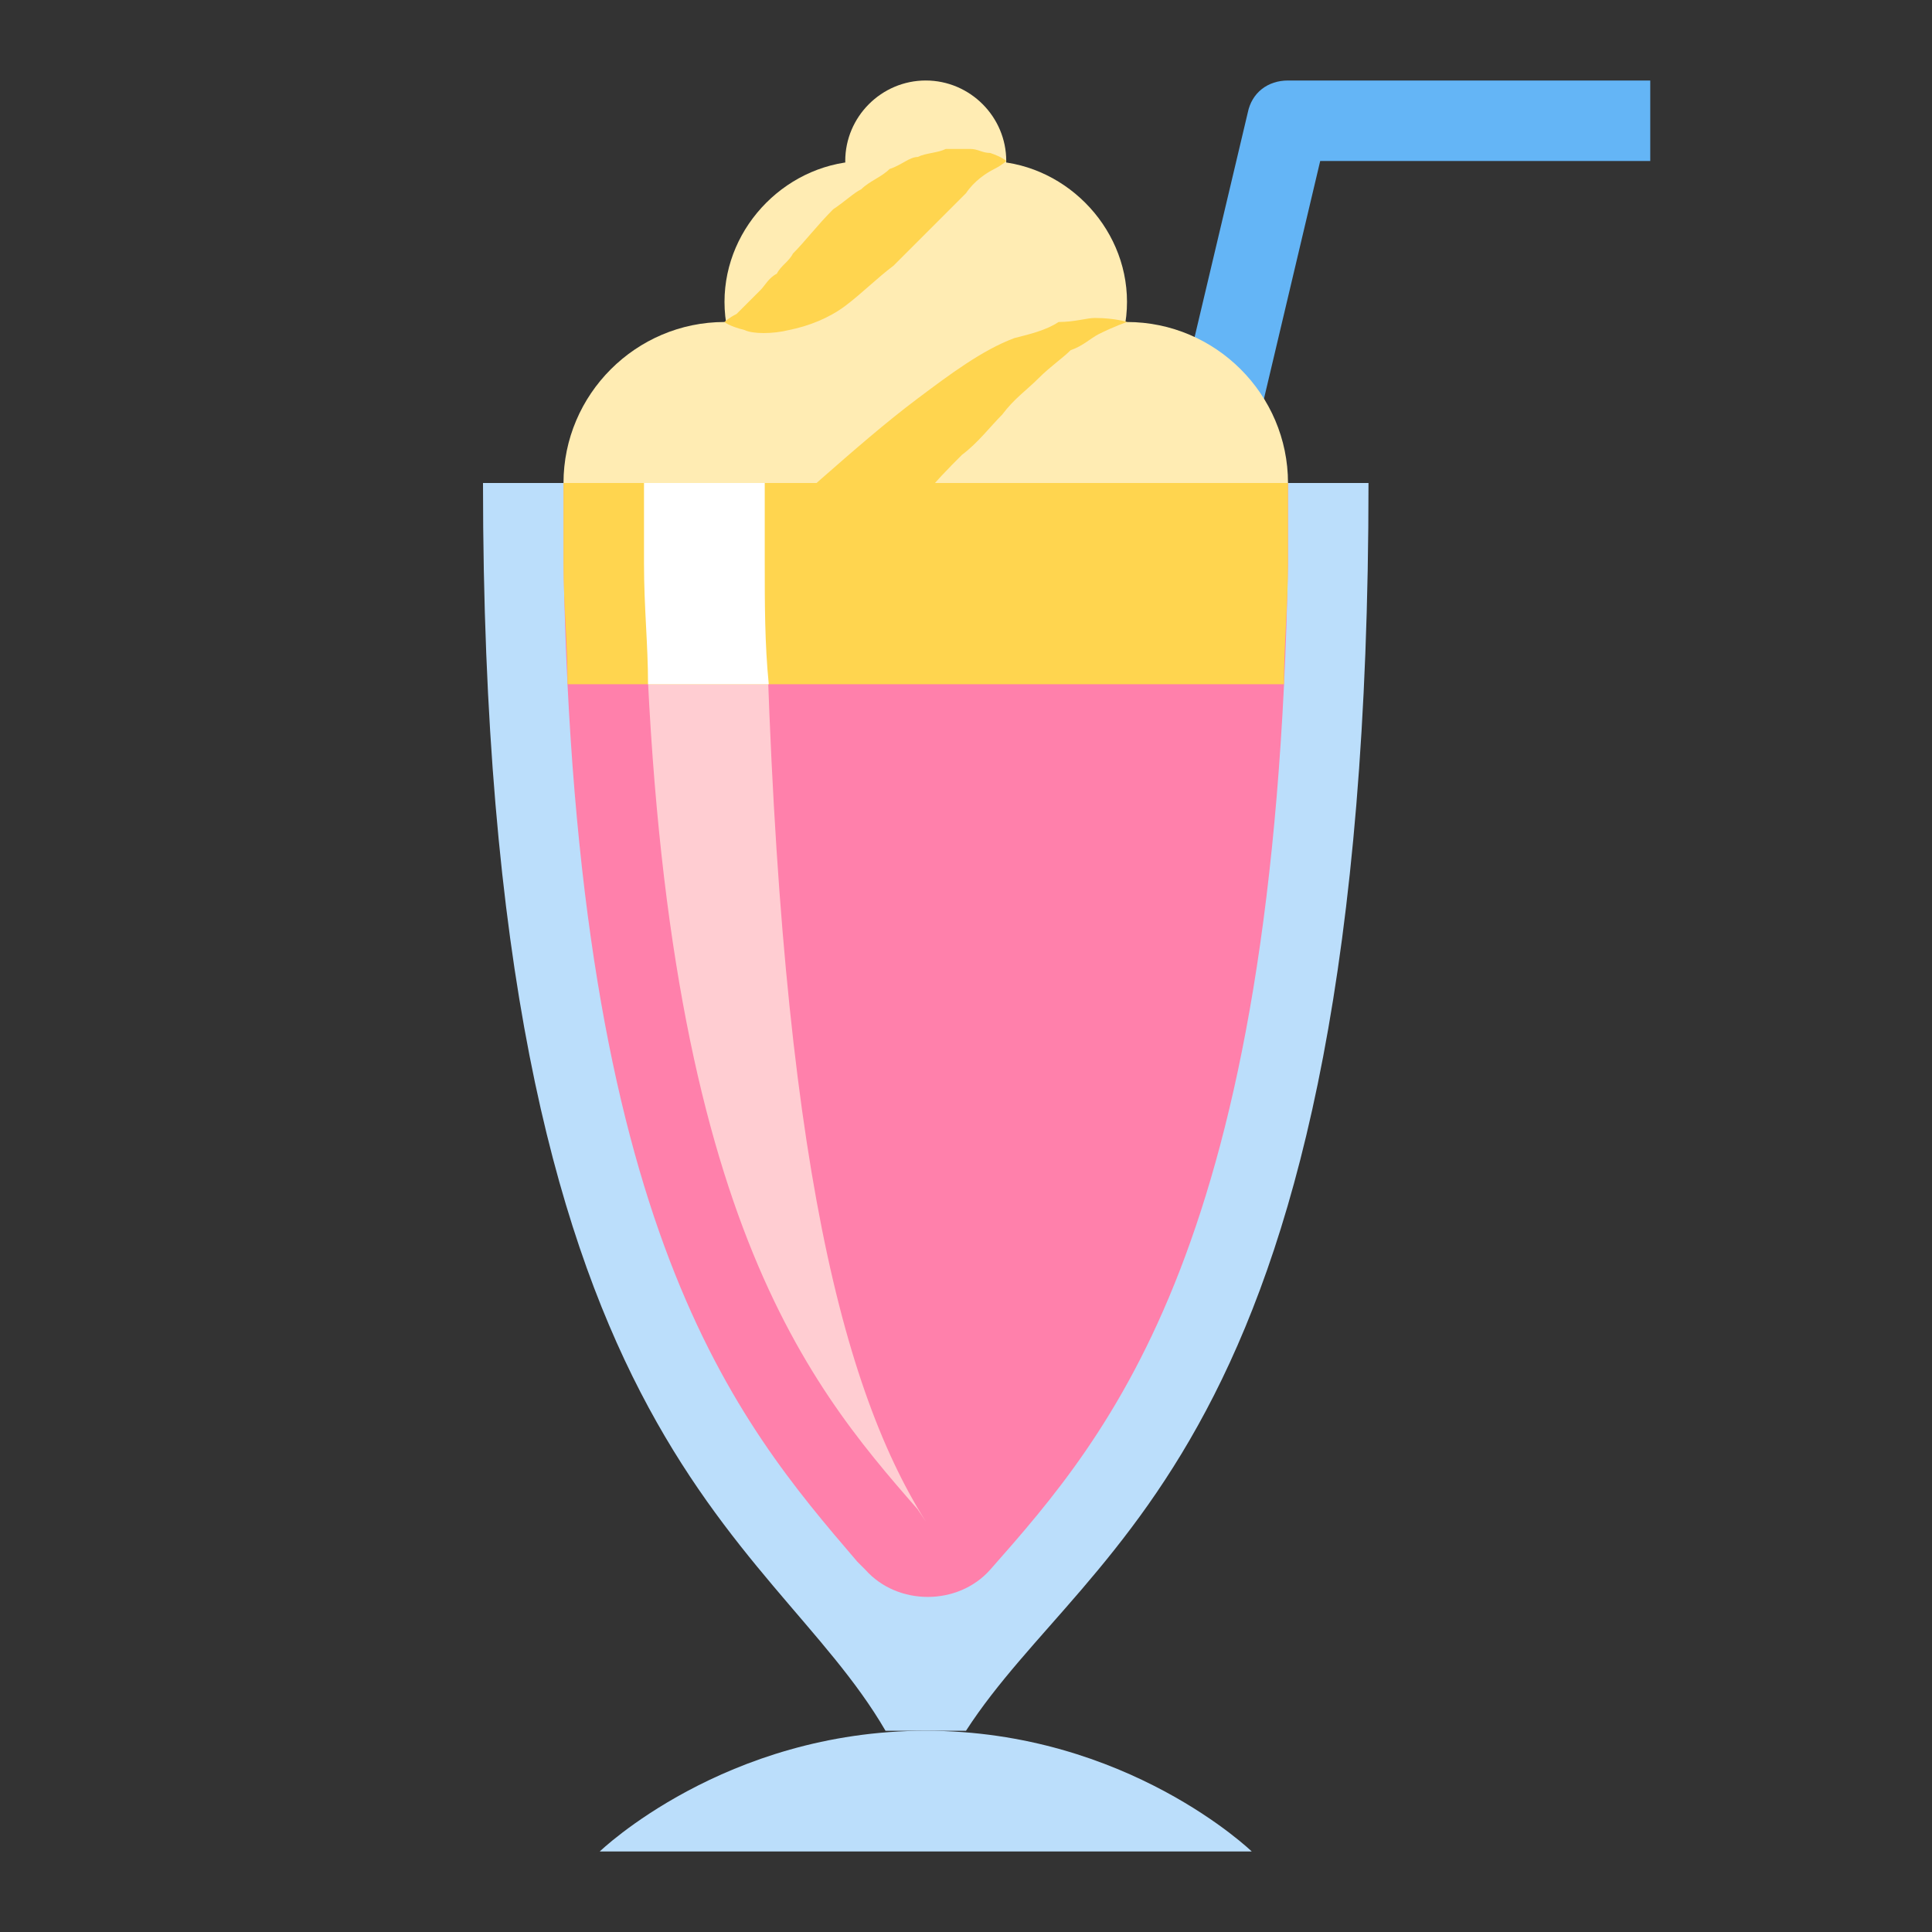 <svg xmlns="http://www.w3.org/2000/svg" version="1.1" id="Layer_1" x="0px" y="0px" viewBox="0 0 48 48"
     style="enable-background:new 0 0 48 48;" xml:space="preserve">
<rect x="0" y="0" width="48" height="48" fill="#333333" stroke="none"/>
<g id="surface1">
	<path style="fill:#FFECB3;" d="M16,11h13v5H16V11z"></path>
    <path style="fill:#64B5F6;" d="M24,41.2L22,40.8l9-38C31.1,2.3,31.5,2,32,2h9v2h-8.2L24,41.2z"></path>
    <path style="fill:#FFECB3;" d="M32,12c0,2.2-1.8,4-4,4s-4-1.8-4-4s1.8-4,4-4S32,9.8,32,12z"></path>
    <path style="fill:#FFECB3;" d="M22,12c0,2.2-1.8,4-4,4s-4-1.8-4-4s1.8-4,4-4S22,9.8,22,12z"></path>
    <path style="fill:#FFECB3;" d="M25,7.5c0,1.9-1.6,3.5-3.5,3.5S18,9.4,18,7.5S19.6,4,21.5,4S25,5.6,25,7.5z"></path>
    <path style="fill:#FFECB3;" d="M25,4c0,1.1-0.9,2-2,2s-2-0.9-2-2s0.9-2,2-2S25,2.9,25,4z"></path>
    <path style="fill:#FFECB3;" d="M28,7.5c0,1.9-1.6,3.5-3.5,3.5S21,9.4,21,7.5S22.6,4,24.5,4S28,5.6,28,7.5z"></path>
    <path style="fill:#FFD54F;"
          d="M18,8c0,0,0.1-0.1,0.3-0.2c0.1-0.1,0.2-0.2,0.3-0.3c0.1-0.1,0.2-0.2,0.3-0.3   c0.1-0.1,0.2-0.3,0.4-0.4c0.1-0.2,0.3-0.3,0.4-0.5c0.3-0.3,0.6-0.7,1-1.1C21,5,21.2,4.8,21.4,4.7c0.2-0.2,0.5-0.3,0.7-0.5   c0.3-0.1,0.5-0.3,0.7-0.3c0.2-0.1,0.5-0.1,0.7-0.2c0.2,0,0.4,0,0.6,0c0.2,0,0.3,0.1,0.5,0.1C24.9,3.9,25,4,25,4s-0.1,0.1-0.3,0.2   c-0.2,0.1-0.5,0.3-0.7,0.6c-0.5,0.5-1.1,1.1-1.8,1.8c-0.4,0.3-0.8,0.7-1.2,1c-0.4,0.3-0.9,0.5-1.4,0.6c-0.4,0.1-0.9,0.1-1.1,0   C18.1,8.1,18,8,18,8z"></path>
    <path style="fill:#FFD54F;"
          d="M14.1,17c0,0,0.3-0.1,0.7-0.3c0.2-0.1,0.5-0.2,0.7-0.4c0.3-0.1,0.5-0.4,0.8-0.6   c0.3-0.2,0.6-0.5,0.9-0.8c0.3-0.3,0.7-0.6,1-0.9c0.7-0.7,1.4-1.4,2.2-2.1c0.8-0.7,1.6-1.4,2.4-2c0.8-0.6,1.6-1.2,2.4-1.5   C25.6,8.3,26,8.2,26.3,8C26.7,8,27,7.9,27.2,7.9C27.7,7.9,28,8,28,8s-0.3,0.1-0.7,0.3c-0.2,0.1-0.4,0.3-0.7,0.4   c-0.2,0.2-0.5,0.4-0.8,0.7c-0.3,0.3-0.6,0.5-0.9,0.9c-0.3,0.3-0.6,0.7-1,1c-0.3,0.3-0.7,0.7-1,1.1c-0.4,0.4-0.7,0.7-1.1,1.1   c-0.4,0.4-0.8,0.7-1.2,1.1c-0.4,0.3-0.8,0.6-1.3,0.9c-0.4,0.3-0.9,0.5-1.3,0.8c-0.4,0.2-0.8,0.4-1.3,0.5c-0.4,0.1-0.8,0.3-1.1,0.3   c-0.4,0-0.7,0.1-0.9,0C14.4,17.1,14.1,17,14.1,17z"></path>
    <path style="fill:#BBDEFB;" d="M14.9,46c0,0,3.1-3,8.1-3s8.1,3,8.1,3H14.9z"></path>
    <path style="fill:#BBDEFB;" d="M12,12c0,23.9,7.1,26,10,31h2c3.1-4.8,10-7.1,10-31H12z"></path>
    <path style="fill:#FF80AB;"
          d="M21.5,39c0.8,0.9,2.3,0.9,3.1,0c0,0,0,0,0,0c3-3.4,7.1-8.1,7.4-25l0-2H14l0,2   c0.3,16.6,4.3,21.3,7.3,24.8C21.4,38.9,21.4,38.9,21.5,39z"></path>
    <path style="fill:#FFCDD2;" d="M19,14h-3c0.3,15.9,4,20.3,6.8,23.5l0.2,0.3v0h0C20.8,34.3,19.3,28,19,14z"></path>
    <path style="fill:#FFD54F;" d="M14,14c0,1,0.1,2,0.1,3h17.8c0-1,0.1-2,0.1-3l0-2H14L14,14z"></path>
    <path style="fill:#FFFFFF;" d="M19,14v-2h-3l0,2c0,1.1,0.1,2,0.1,3h3C19,16,19,15,19,14z"></path>
</g>
</svg>